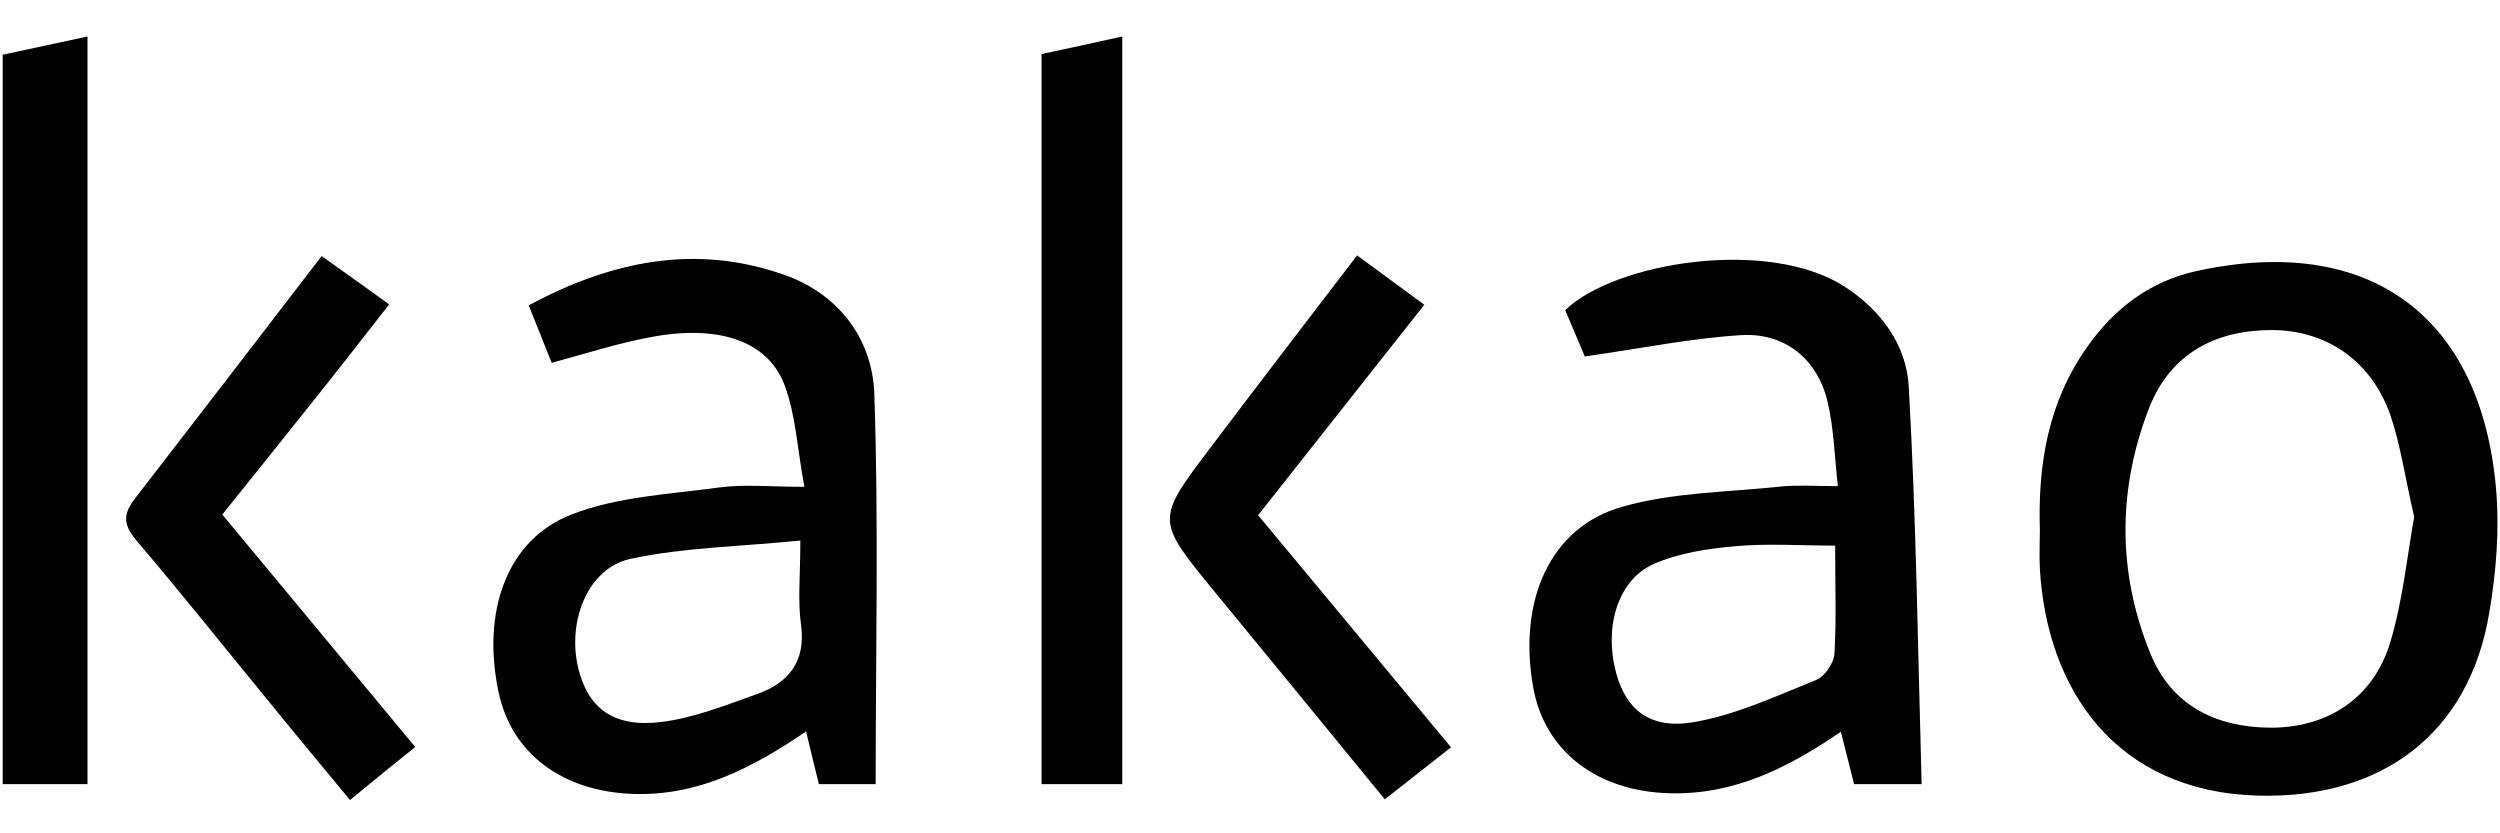 <?xml version="1.0" encoding="utf-8"?>
<!-- Generator: Adobe Illustrator 23.1.0, SVG Export Plug-In . SVG Version: 6.00 Build 0)  -->
<svg version="1.1" id="Layer_1" xmlns="http://www.w3.org/2000/svg" xmlns:xlink="http://www.w3.org/1999/xlink" x="0px" y="0px"
	 viewBox="0 0 74 24.67" style="enable-background:new 0 0 74 24.67;" xml:space="preserve">
<path d="M60.38,15.7c-0.06-1.95,0.24-3.79,1.4-5.43c0.81-1.15,1.87-1.95,3.25-2.25c5.1-1.11,8.39,1.33,8.85,6.41
	c0.11,1.23,0.01,2.5-0.2,3.72c-0.6,3.58-3.19,5.5-6.85,5.4c-4.21-0.12-6.24-3.14-6.45-6.71C60.36,16.46,60.38,16.08,60.38,15.7z
	 M71.46,15.3c-0.27-1.17-0.4-2.1-0.69-2.97c-0.55-1.62-1.88-2.56-3.53-2.56c-1.67,0-2.99,0.7-3.62,2.29
	c-0.94,2.41-0.95,4.88,0.03,7.28c0.63,1.56,1.96,2.19,3.56,2.2c1.72,0,3.05-0.9,3.54-2.52C71.13,17.75,71.26,16.4,71.46,15.3z"/>
<path d="M56.88,23.21c-0.81,0-1.39,0-2,0c-0.13-0.51-0.25-0.99-0.39-1.55c-1.58,1.08-3.17,1.87-5.06,1.82
	c-2.16-0.05-3.72-1.25-4.05-3.15c-0.45-2.55,0.5-4.73,2.64-5.33c1.5-0.43,3.13-0.43,4.7-0.6c0.51-0.05,1.02-0.01,1.68-0.01
	c-0.1-0.92-0.12-1.72-0.3-2.48c-0.29-1.26-1.25-2.07-2.56-1.99c-1.5,0.09-2.98,0.4-4.63,0.63c-0.15-0.35-0.37-0.87-0.58-1.37
	c1.48-1.43,6.04-2.15,8.28-0.69c1.08,0.7,1.83,1.74,1.89,2.97C56.72,15.36,56.77,19.26,56.88,23.21z M54.32,16.15
	c-1.06,0-2.02-0.07-2.97,0.02c-0.81,0.07-1.66,0.2-2.39,0.52c-1.08,0.47-1.49,1.88-1.12,3.24c0.29,1.06,0.98,1.66,2.27,1.45
	c1.25-0.21,2.45-0.77,3.64-1.25c0.26-0.1,0.53-0.5,0.55-0.78C54.36,18.32,54.32,17.29,54.32,16.15z"/>
<path d="M16.33,10.74c-0.23-0.57-0.44-1.11-0.68-1.7c2.46-1.33,4.96-1.82,7.55-0.91c1.59,0.55,2.62,1.87,2.68,3.52
	c0.13,3.83,0.04,7.67,0.04,11.56c-0.52,0-1.1,0-1.68,0c-0.13-0.52-0.25-1.01-0.38-1.56c-1.6,1.09-3.21,1.92-5.14,1.85
	c-2.08-0.08-3.57-1.19-3.96-3c-0.51-2.4,0.24-4.54,2.18-5.28c1.35-0.52,2.88-0.59,4.34-0.79c0.74-0.1,1.51-0.02,2.53-0.02
	c-0.21-1.11-0.25-2.12-0.59-3.02c-0.5-1.31-1.97-1.79-3.96-1.41C18.32,10.15,17.4,10.45,16.33,10.74z M23.69,16
	c-1.77,0.18-3.43,0.2-5.02,0.54c-1.26,0.27-1.88,1.82-1.56,3.21c0.28,1.2,1.04,1.8,2.47,1.62c0.97-0.12,1.91-0.5,2.84-0.83
	c0.93-0.33,1.44-0.97,1.29-2.05C23.61,17.78,23.69,17.05,23.69,16z"/>
<path d="M2.59,23.21c-0.88,0-1.66,0-2.51,0c0-7.21,0-14.37,0-21.59c0.83-0.18,1.63-0.35,2.51-0.54C2.59,8.51,2.59,15.81,2.59,23.21z
	"/>
<path d="M33.22,23.21c-0.84,0-1.59,0-2.39,0c0-7.22,0-14.38,0-21.61c0.78-0.17,1.55-0.33,2.39-0.52
	C33.22,8.51,33.22,15.82,33.22,23.21z"/>
<path d="M40.17,7.56c0.69,0.51,1.27,0.93,1.99,1.46c-1.65,2.09-3.27,4.14-4.92,6.23c1.89,2.28,3.77,4.53,5.71,6.87
	c-0.66,0.52-1.27,1-1.96,1.54c-1.72-2.1-3.38-4.13-5.05-6.16c-1.73-2.11-1.73-2.11-0.11-4.25C37.24,11.38,38.68,9.51,40.17,7.56z"/>
<path d="M9.52,7.58c0.68,0.48,1.29,0.92,2,1.43c-0.83,1.06-1.63,2.09-2.44,3.1c-0.82,1.03-1.64,2.05-2.5,3.12
	c1.9,2.29,3.77,4.54,5.71,6.88c-0.62,0.5-1.23,0.99-1.93,1.57c-0.83-1.01-1.64-1.97-2.43-2.95C6.63,19.15,5.36,17.55,4.04,16
	C3.65,15.54,3.63,15.22,4,14.75C5.82,12.4,7.63,10.04,9.52,7.58z"/>
</svg>
